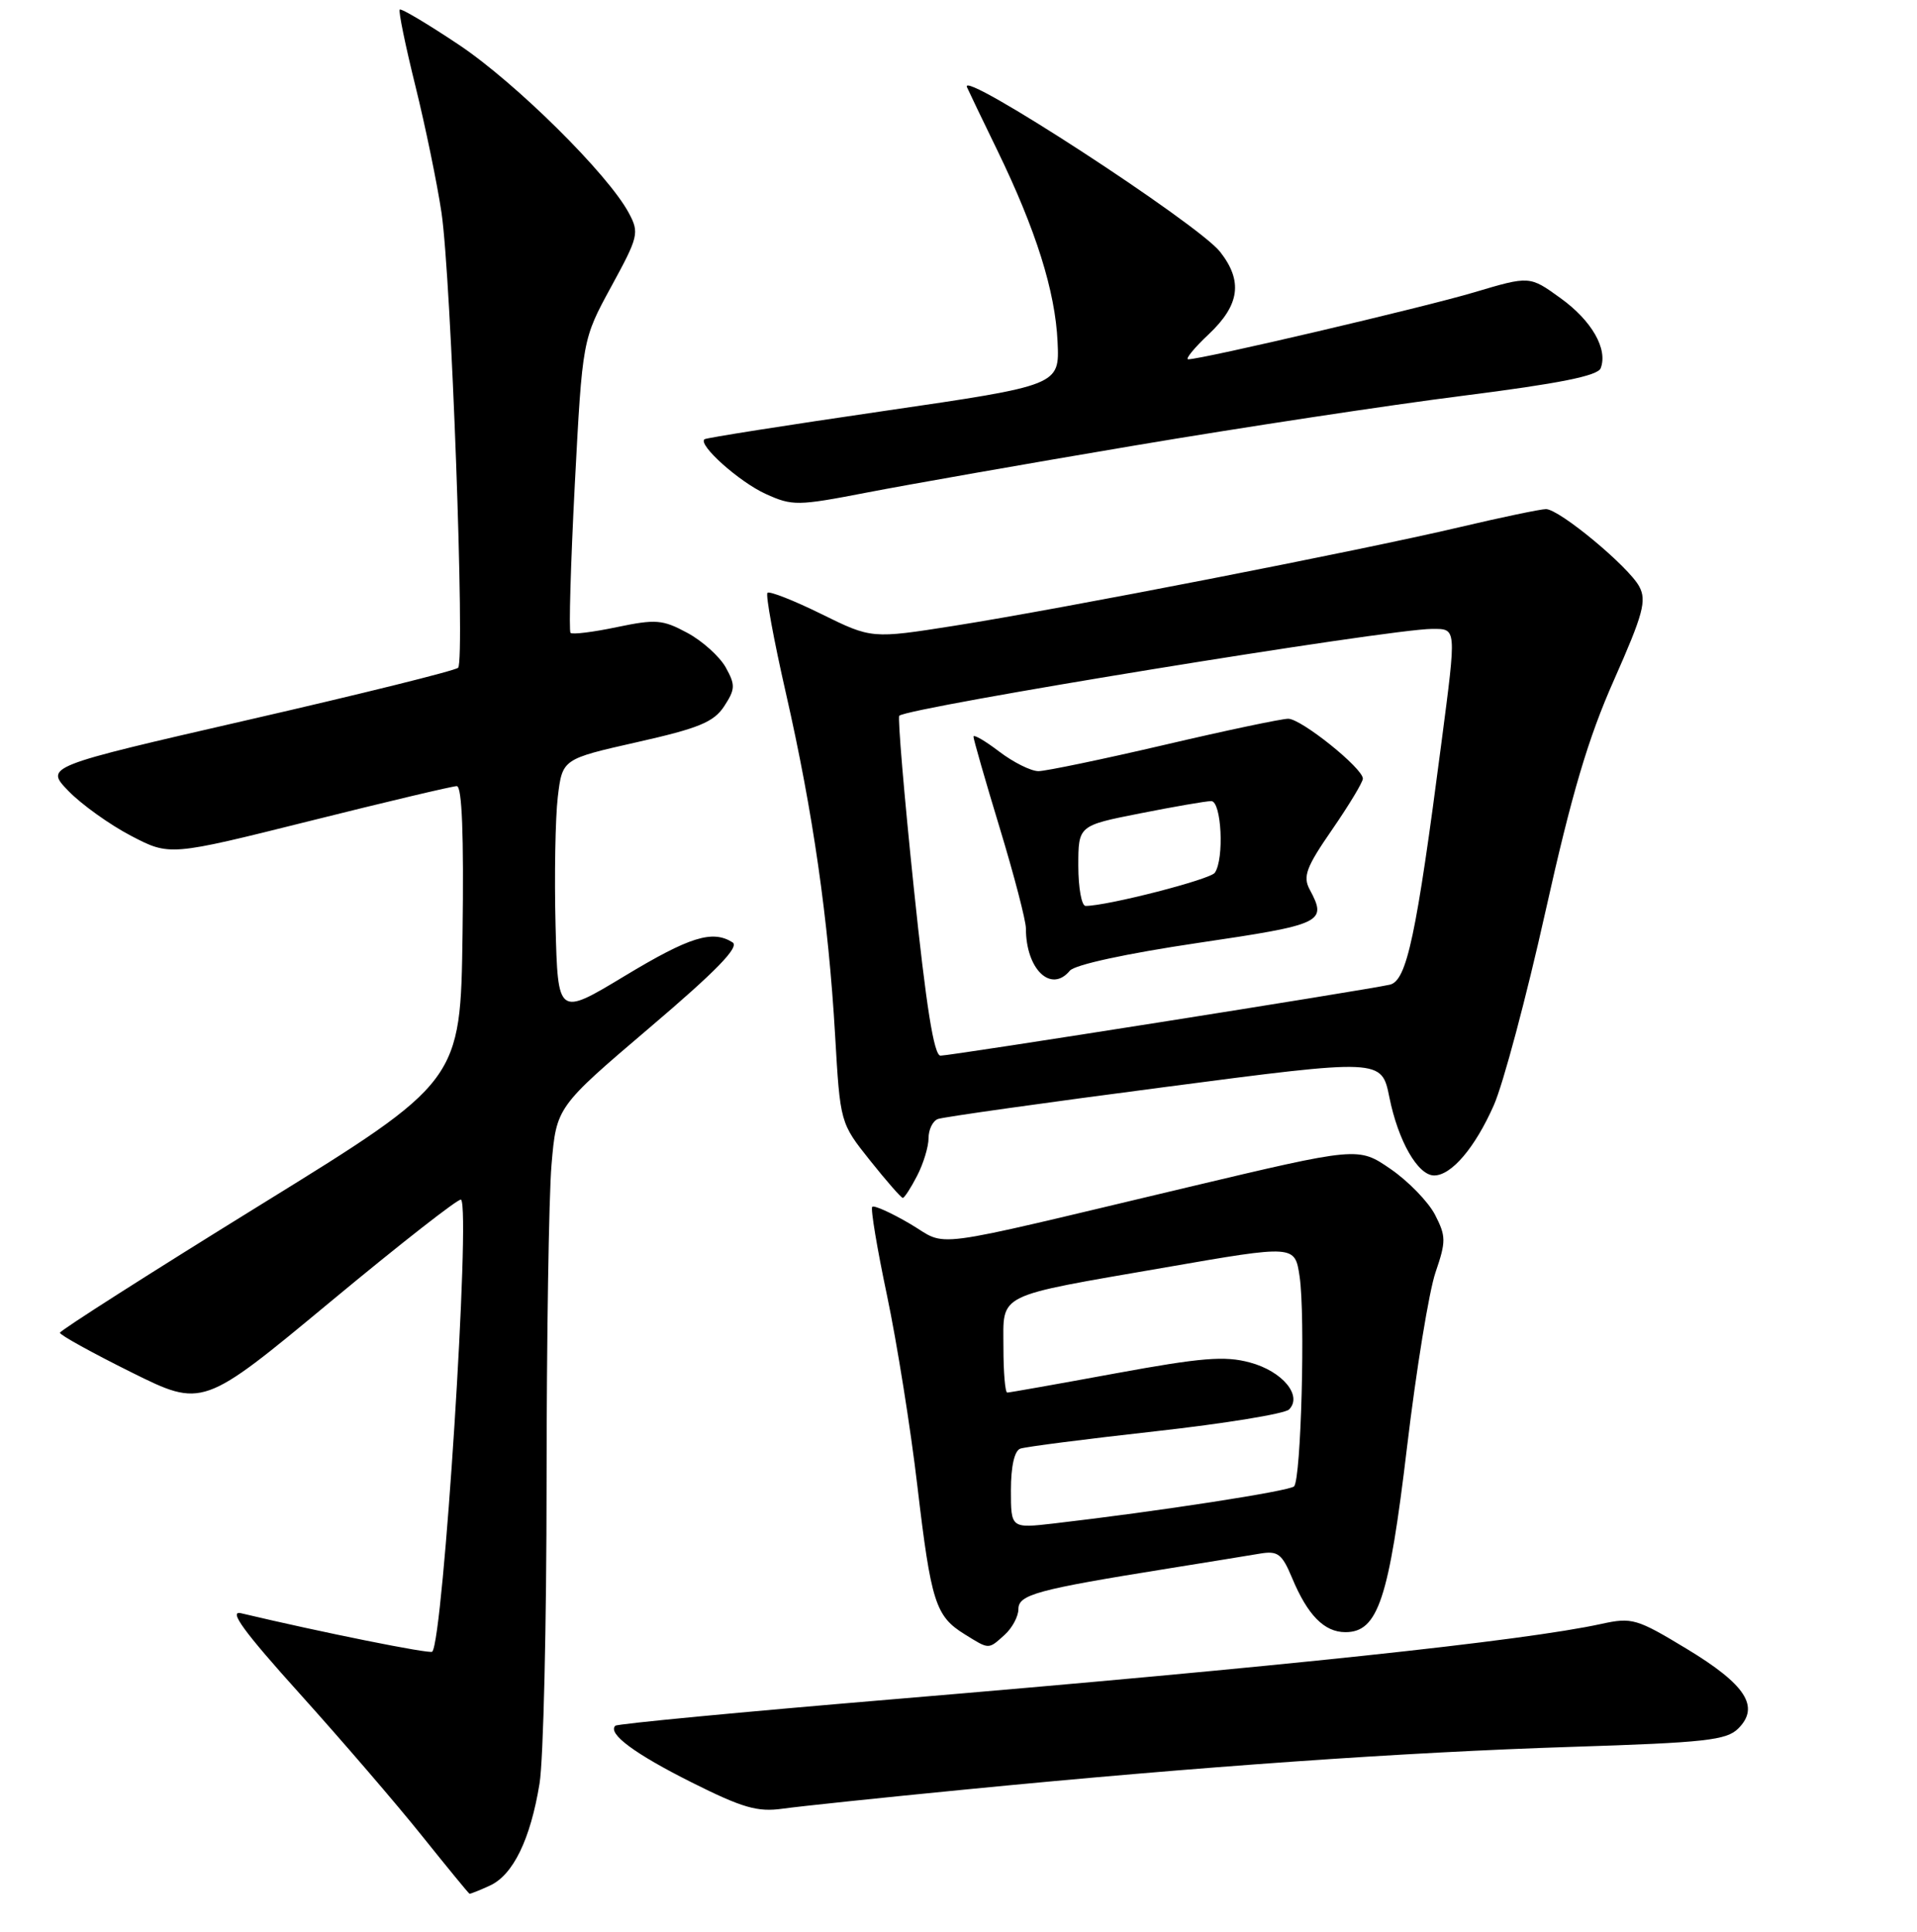 <?xml version="1.0" encoding="UTF-8" standalone="no"?>
<!DOCTYPE svg PUBLIC "-//W3C//DTD SVG 1.1//EN" "http://www.w3.org/Graphics/SVG/1.1/DTD/svg11.dtd" >
<svg xmlns="http://www.w3.org/2000/svg" xmlns:xlink="http://www.w3.org/1999/xlink" version="1.1" viewBox="0 0 256 258">
 <g >
 <path fill="currentColor"
d=" M 65.40 251.86 C 68.51 250.45 70.83 245.70 72.05 238.23 C 72.57 235.08 72.99 216.93 72.99 197.90 C 73.00 178.87 73.29 159.83 73.65 155.58 C 74.31 147.86 74.31 147.86 86.73 137.28 C 95.68 129.67 98.78 126.48 97.83 125.87 C 95.14 124.17 92.10 125.12 83.40 130.37 C 74.50 135.74 74.50 135.74 74.19 123.62 C 74.02 116.95 74.16 109.22 74.49 106.44 C 75.10 101.38 75.10 101.38 85.06 99.13 C 93.32 97.27 95.32 96.45 96.71 94.33 C 98.20 92.04 98.22 91.49 96.91 89.13 C 96.10 87.69 93.80 85.61 91.79 84.53 C 88.49 82.75 87.58 82.68 82.39 83.76 C 79.22 84.43 76.44 84.77 76.19 84.53 C 75.95 84.28 76.21 75.36 76.76 64.71 C 77.78 45.34 77.78 45.34 81.62 38.29 C 85.27 31.60 85.39 31.10 83.98 28.46 C 81.23 23.29 68.88 11.06 61.28 5.98 C 57.13 3.21 53.58 1.09 53.38 1.28 C 53.19 1.48 54.13 6.06 55.47 11.47 C 56.81 16.89 58.38 24.51 58.96 28.41 C 60.25 37.13 62.12 88.24 61.18 89.19 C 60.81 89.57 48.23 92.69 33.24 96.13 C 5.99 102.39 5.99 102.39 9.15 105.66 C 10.89 107.45 14.64 110.14 17.49 111.63 C 22.66 114.33 22.66 114.33 41.31 109.67 C 51.57 107.10 60.43 105.00 61.00 105.00 C 61.70 105.00 61.95 111.56 61.77 124.71 C 61.50 144.43 61.50 144.43 34.75 160.95 C 20.04 170.04 8.00 177.72 8.00 178.01 C 8.00 178.31 12.29 180.68 17.54 183.29 C 27.07 188.02 27.07 188.02 44.09 173.90 C 53.45 166.13 61.31 159.98 61.57 160.23 C 62.87 161.53 59.20 219.13 57.72 220.61 C 57.40 220.93 43.10 218.06 32.18 215.47 C 30.48 215.07 32.57 217.94 40.02 226.21 C 45.61 232.42 52.96 240.96 56.34 245.19 C 59.73 249.42 62.59 252.91 62.70 252.94 C 62.81 252.97 64.03 252.49 65.40 251.86 Z  M 129.00 239.01 C 160.34 235.94 187.42 234.04 209.91 233.32 C 227.75 232.75 230.56 232.44 232.14 230.86 C 235.05 227.95 233.12 224.99 225.25 220.23 C 218.57 216.19 217.94 216.00 213.84 216.90 C 203.46 219.17 171.02 222.62 119.06 226.98 C 99.02 228.66 82.42 230.24 82.17 230.50 C 81.11 231.55 84.75 234.25 92.37 238.07 C 99.16 241.47 101.16 242.05 104.50 241.58 C 106.70 241.27 117.72 240.11 129.00 239.01 Z  M 134.17 218.35 C 135.18 217.43 136.00 215.89 136.00 214.92 C 136.00 212.98 138.48 212.31 156.00 209.50 C 161.22 208.66 166.74 207.77 168.25 207.51 C 170.64 207.11 171.19 207.52 172.54 210.74 C 174.62 215.74 176.85 218.00 179.67 218.00 C 184.02 218.00 185.48 213.62 187.90 193.26 C 189.13 182.94 190.84 172.45 191.70 169.95 C 193.12 165.79 193.11 165.12 191.63 162.24 C 190.73 160.51 188.06 157.76 185.69 156.13 C 181.38 153.17 181.38 153.17 158.44 158.62 C 122.83 167.08 126.81 166.56 121.51 163.45 C 118.98 161.97 116.72 160.95 116.48 161.19 C 116.24 161.43 117.13 166.77 118.46 173.06 C 119.78 179.35 121.61 190.80 122.51 198.50 C 124.34 214.02 124.93 215.87 128.82 218.28 C 132.14 220.34 131.96 220.34 134.17 218.35 Z  M 122.47 157.05 C 123.31 155.43 124.00 153.16 124.00 152.02 C 124.00 150.87 124.56 149.72 125.25 149.46 C 125.94 149.20 139.55 147.28 155.50 145.20 C 184.50 141.40 184.50 141.40 185.54 146.56 C 186.72 152.42 189.35 157.00 191.52 157.00 C 193.83 157.00 196.98 153.29 199.48 147.64 C 200.74 144.80 203.84 133.15 206.38 121.76 C 209.90 105.97 212.08 98.60 215.55 90.79 C 219.43 82.02 219.92 80.22 218.91 78.34 C 217.49 75.68 208.24 68.00 206.45 68.00 C 205.75 68.00 200.52 69.09 194.84 70.43 C 181.56 73.56 141.74 81.33 127.45 83.58 C 116.40 85.32 116.40 85.32 109.68 82.01 C 105.99 80.19 102.75 78.92 102.49 79.18 C 102.22 79.44 103.33 85.47 104.95 92.58 C 108.57 108.46 110.63 122.83 111.52 138.24 C 112.20 149.99 112.20 149.99 116.18 154.99 C 118.38 157.75 120.35 160.00 120.56 160.00 C 120.77 160.00 121.64 158.67 122.47 157.05 Z  M 151.50 59.51 C 165.80 57.10 185.54 54.10 195.36 52.86 C 208.22 51.23 213.37 50.20 213.76 49.18 C 214.74 46.62 212.57 42.82 208.38 39.81 C 204.27 36.84 204.27 36.84 196.88 39.04 C 190.11 41.06 160.59 47.98 158.68 47.99 C 158.23 48.00 159.46 46.48 161.43 44.63 C 165.56 40.73 166.00 37.54 162.93 33.63 C 159.96 29.86 128.03 9.08 129.13 11.64 C 129.33 12.11 131.16 15.91 133.18 20.07 C 138.35 30.72 140.92 38.89 141.23 45.66 C 141.50 51.47 141.50 51.47 118.00 54.90 C 105.07 56.79 94.31 58.48 94.08 58.67 C 93.17 59.40 98.71 64.36 102.25 65.97 C 105.81 67.59 106.50 67.58 115.75 65.79 C 121.11 64.75 137.20 61.92 151.50 59.51 Z  M 135.00 199.04 C 135.00 195.86 135.47 193.77 136.25 193.49 C 136.94 193.24 145.06 192.20 154.30 191.17 C 163.54 190.14 171.57 188.83 172.14 188.26 C 173.98 186.42 171.25 183.14 166.91 181.98 C 163.56 181.07 160.44 181.33 148.94 183.44 C 141.28 184.85 134.79 186.00 134.51 186.00 C 134.23 186.00 134.00 183.29 134.00 179.98 C 134.00 172.62 132.70 173.26 155.71 169.27 C 172.92 166.28 172.92 166.28 173.55 170.48 C 174.33 175.70 173.75 197.59 172.81 198.53 C 172.17 199.16 154.72 201.86 140.75 203.48 C 135.00 204.14 135.00 204.14 135.00 199.04 Z  M 122.02 118.49 C 120.73 106.11 119.87 95.81 120.09 95.60 C 121.26 94.48 185.50 84.01 191.25 84.00 C 194.53 84.00 194.51 83.72 192.51 99.06 C 189.13 125.06 187.87 131.00 185.60 131.52 C 182.44 132.24 127.02 141.00 125.60 141.00 C 124.72 141.00 123.68 134.44 122.02 118.49 Z  M 142.87 129.65 C 143.54 128.85 150.43 127.36 159.99 125.94 C 176.70 123.47 177.25 123.20 174.90 118.81 C 173.96 117.07 174.43 115.82 177.90 110.80 C 180.15 107.53 182.00 104.47 182.00 104.00 C 182.00 102.61 173.77 96.00 172.03 96.00 C 171.15 96.00 163.69 97.57 155.46 99.50 C 147.23 101.42 139.68 102.99 138.68 103.00 C 137.68 103.00 135.32 101.82 133.43 100.38 C 131.54 98.94 130.00 98.05 130.00 98.39 C 130.00 98.74 131.57 104.22 133.50 110.57 C 135.43 116.92 137.00 122.96 137.00 123.99 C 137.00 129.46 140.35 132.69 142.87 129.65 Z  M 144.00 115.64 C 144.00 110.27 144.00 110.27 152.25 108.64 C 156.79 107.74 161.06 107.00 161.75 107.00 C 163.12 107.00 163.51 114.71 162.23 116.57 C 161.61 117.47 147.88 121.00 144.97 121.00 C 144.44 121.00 144.00 118.59 144.00 115.64 Z "/>
</g>
</svg>